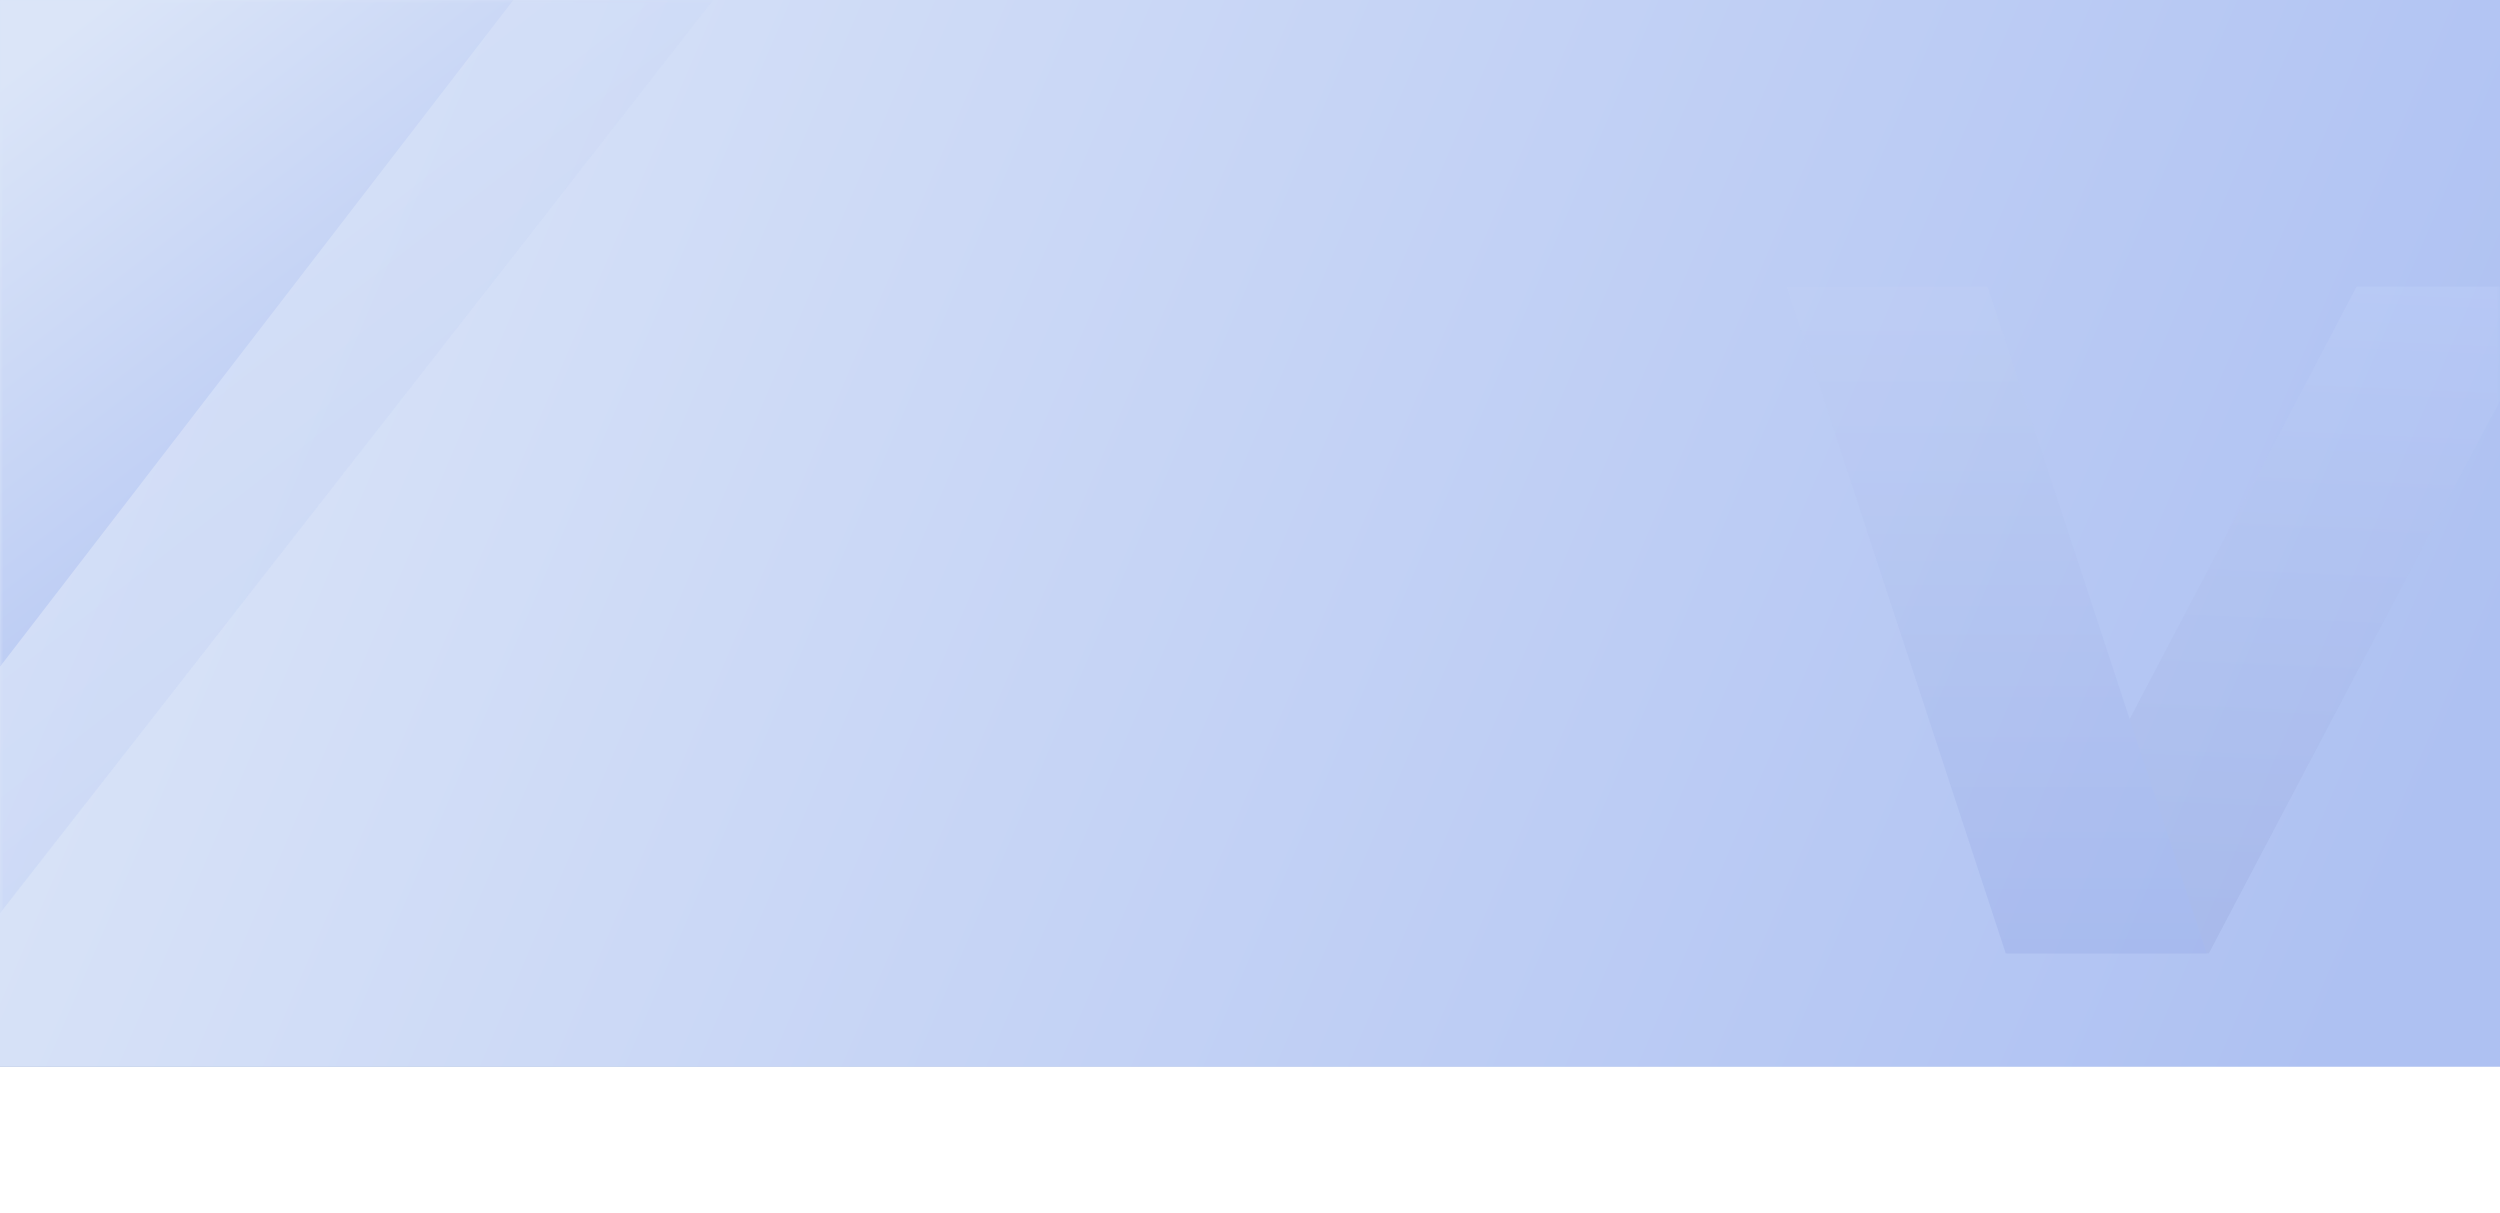 <?xml version="1.0" encoding="UTF-8"?>
<svg width="375px" height="182px" viewBox="0 0 375 182" version="1.1" xmlns="http://www.w3.org/2000/svg" xmlns:xlink="http://www.w3.org/1999/xlink">
    <title>bn</title>
    <defs>
        <linearGradient x1="100%" y1="59.102%" x2="0%" y2="40.898%" id="linearGradient-1">
            <stop stop-color="#E0EAF6" offset="0%"></stop>
            <stop stop-color="#91A7C7" offset="100%"></stop>
        </linearGradient>
        <rect id="path-2" x="0" y="0" width="375" height="160"></rect>
        <linearGradient x1="100%" y1="59.102%" x2="0%" y2="40.898%" id="linearGradient-4">
            <stop stop-color="#AEC1F2" offset="0%"></stop>
            <stop stop-color="#DBE5F8" offset="100%"></stop>
        </linearGradient>
        <rect id="path-5" x="0" y="0" width="375" height="160"></rect>
        <linearGradient x1="80.5%" y1="100%" x2="19.5%" y2="0%" id="linearGradient-7">
            <stop stop-color="#AEC1F2" offset="0%"></stop>
            <stop stop-color="#DBE5F8" offset="100%"></stop>
        </linearGradient>
        <linearGradient x1="79.645%" y1="100%" x2="20.355%" y2="0%" id="linearGradient-8">
            <stop stop-color="#AEC1F2" offset="0%"></stop>
            <stop stop-color="#DBE5F8" offset="100%"></stop>
        </linearGradient>
        <linearGradient x1="50%" y1="0%" x2="46.561%" y2="95.323%" id="linearGradient-9">
            <stop stop-color="#CCDAFF" offset="0%"></stop>
            <stop stop-color="#8696CE" offset="100%"></stop>
        </linearGradient>
        <linearGradient x1="50%" y1="0%" x2="50%" y2="100%" id="linearGradient-10">
            <stop stop-color="#C6D4F5" offset="0%"></stop>
            <stop stop-color="#7C92DD" offset="100%"></stop>
        </linearGradient>
    </defs>
    <g id="页面-1" stroke="none" stroke-width="1" fill="none" fill-rule="evenodd">
        <g id="商家中心-我的报表" transform="translate(0, -64)">
            <g id="bn" transform="translate(0, 64)">
                <mask id="mask-3" fill="white">
                    <use xlink:href="#path-2"></use>
                </mask>
                <use id="蒙版" fill="url(#linearGradient-1)" xlink:href="#path-2"></use>
                <mask id="mask-6" fill="white">
                    <use xlink:href="#path-5"></use>
                </mask>
                <use id="蒙版备份" fill="url(#linearGradient-4)" xlink:href="#path-5"></use>
                <polygon id="矩形备份" fill="url(#linearGradient-7)" opacity="0.6" mask="url(#mask-6)" points="0 0 107 0 0 137"></polygon>
                <polygon id="矩形" fill="url(#linearGradient-8)" mask="url(#mask-6)" points="0 0 77 0 0 100"></polygon>
                <g id="编组-11" opacity="0.2" mask="url(#mask-6)" fill-rule="nonzero">
                    <g transform="translate(268, 43)" id="路径">
                        <polygon fill="url(#linearGradient-9)" points="63.329 100 33 100 85.476 0 116 0"></polygon>
                        <polygon fill="url(#linearGradient-10)" points="63 100 32.856 100 0 0 30.144 0"></polygon>
                    </g>
                </g>
            </g>
        </g>
    </g>
</svg>